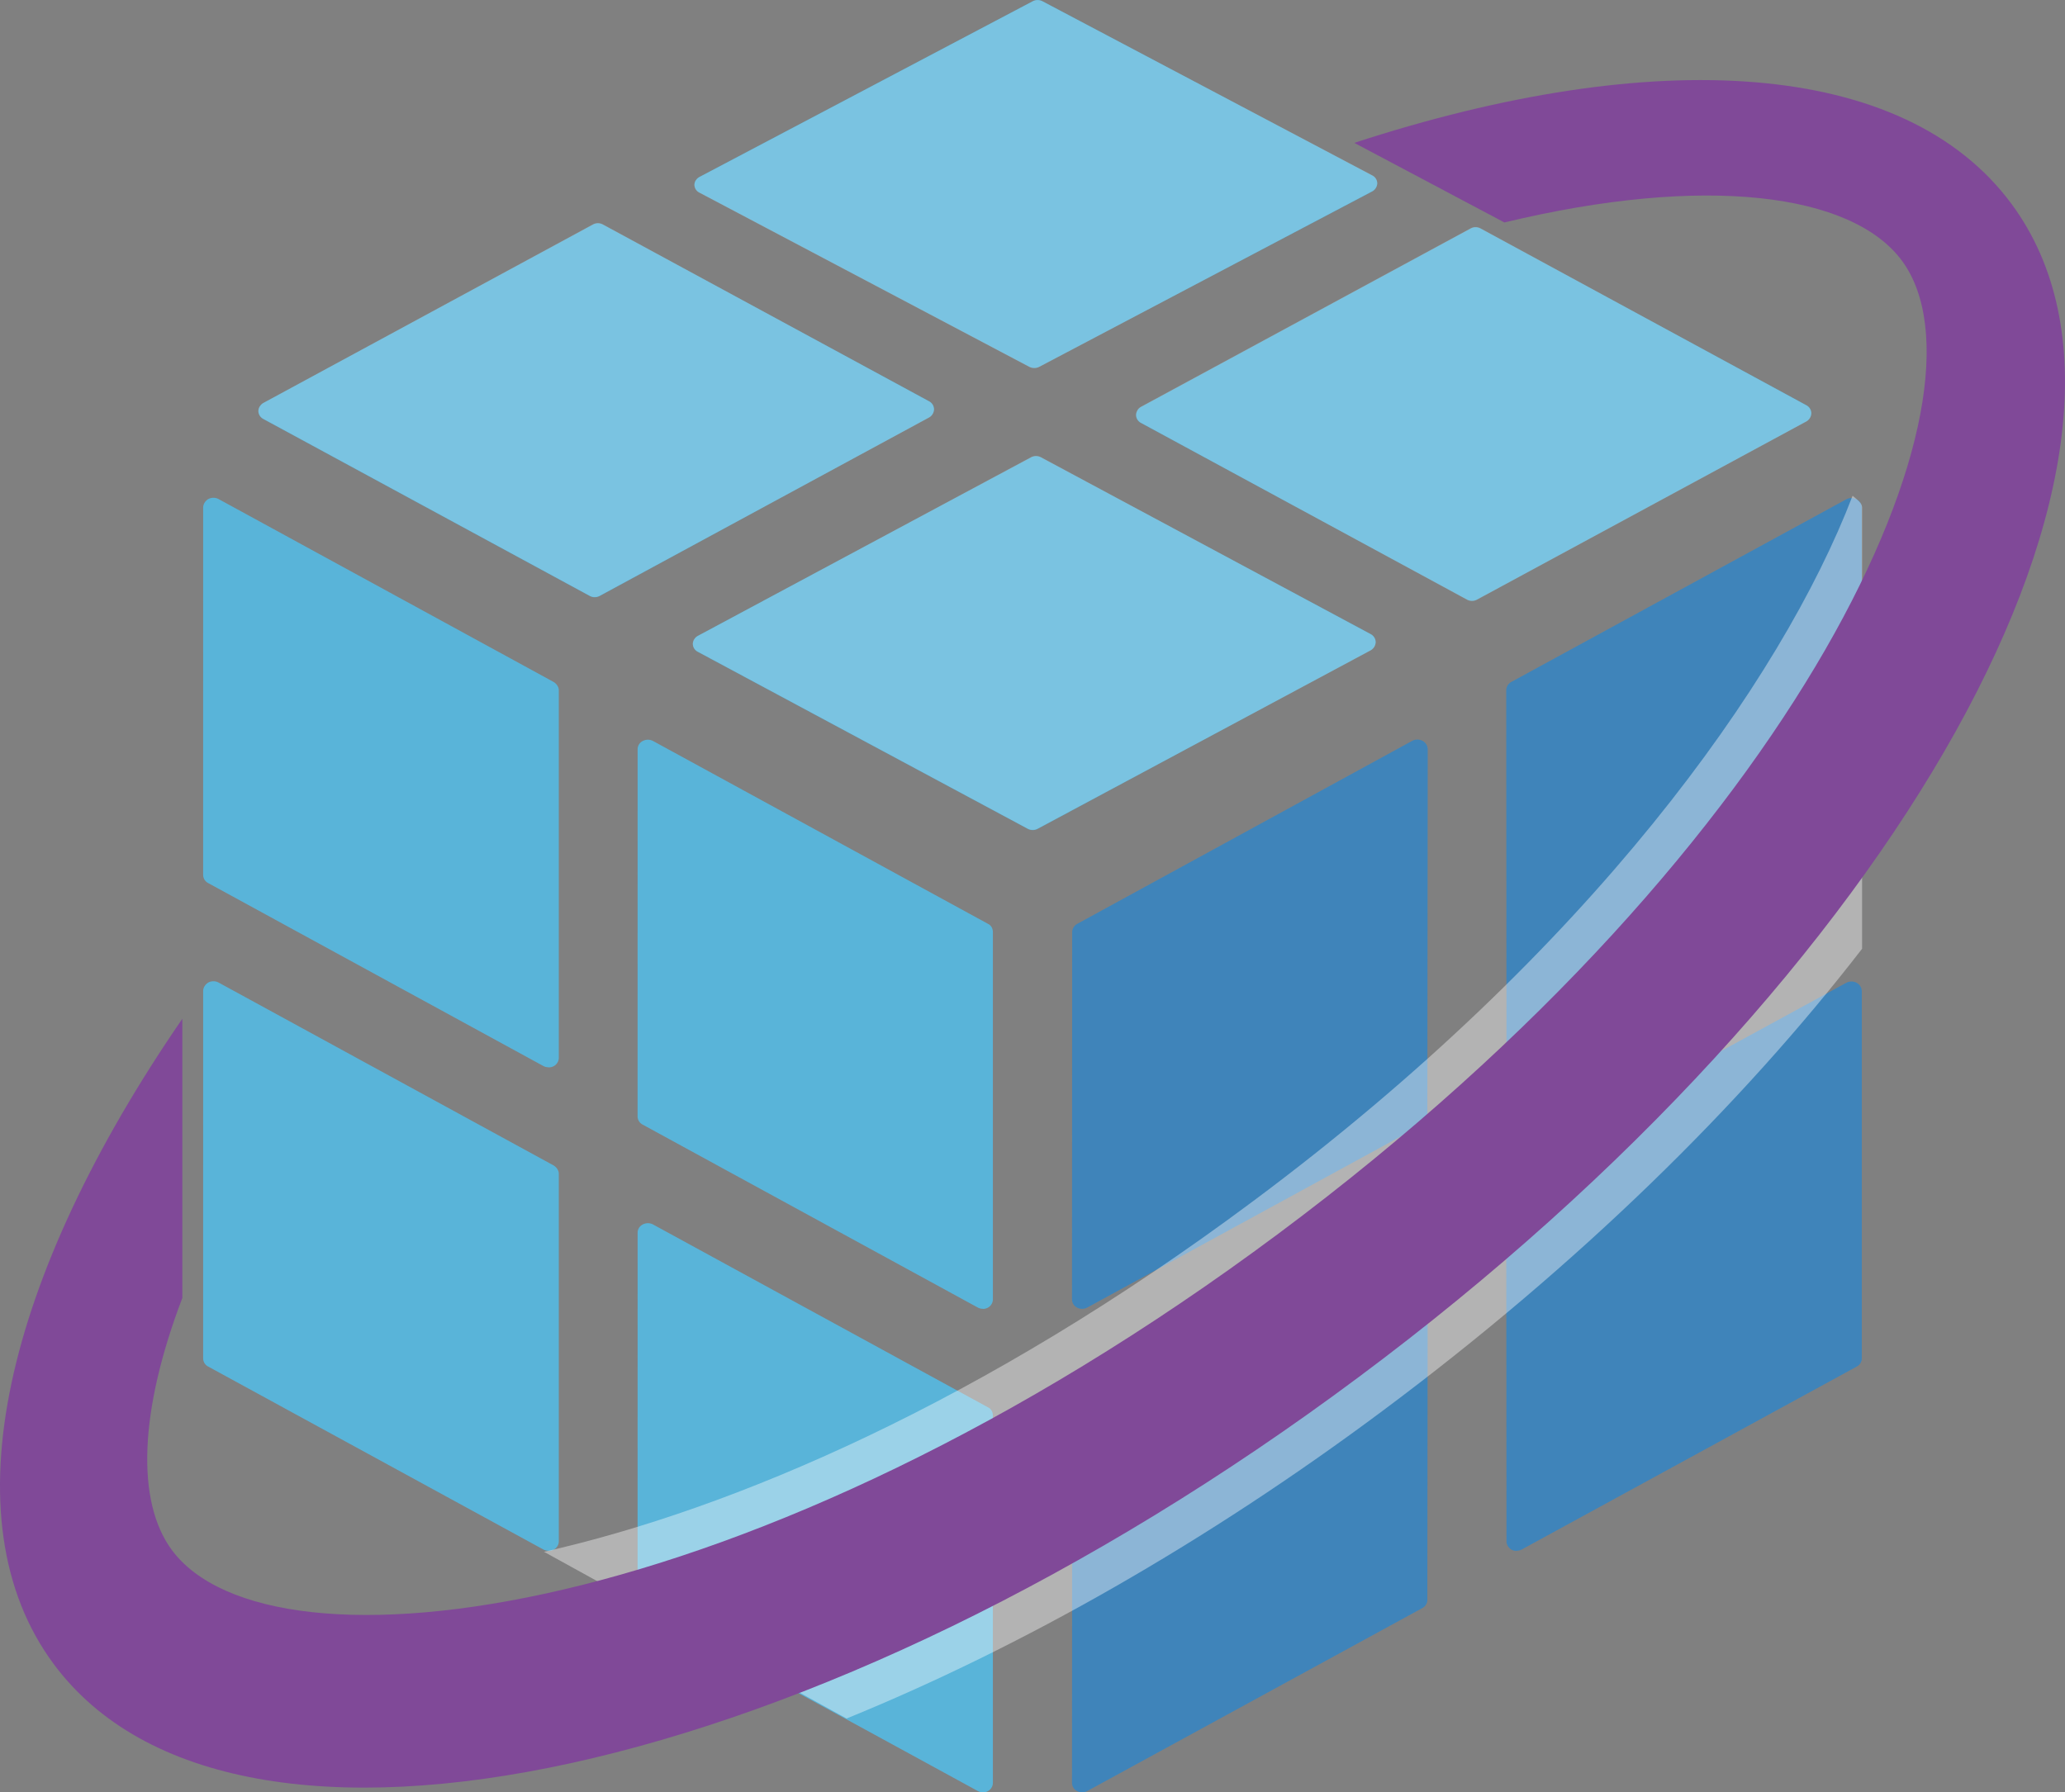 <?xml version="1.0" encoding="UTF-8" standalone="no"?>
<!-- Generated by Microsoft Visio, SVG Export Managed Application Center.svg Page-1 -->

<svg
   xmlns:dc="http://purl.org/dc/elements/1.1/"
   xmlns:cc="http://creativecommons.org/ns#"
   xmlns:rdf="http://www.w3.org/1999/02/22-rdf-syntax-ns#"
   xmlns:svg="http://www.w3.org/2000/svg"
   xmlns="http://www.w3.org/2000/svg"
   xmlns:sodipodi="http://sodipodi.sourceforge.net/DTD/sodipodi-0.dtd"
   xmlns:inkscape="http://www.inkscape.org/namespaces/inkscape"
   width="52.138"
   height="45.266"
   viewBox="0 0 52.138 45.266"
   xml:space="preserve"
   class="st7"
   version="1.1"
   id="svg44"
   sodipodi:docname="Managed Application Center.svg"
   style="font-size:12px;overflow:visible;color-interpolation-filters:sRGB;fill:none;fill-rule:evenodd;stroke-linecap:square;stroke-miterlimit:3"
   inkscape:version="0.92.5 (2060ec1f9f, 2020-04-08)"><rect x="0" y="0" width="52.138" height="45.266" fill="#808080" stroke="none"/><defs
   id="defs48" /><sodipodi:namedview
   pagecolor="#ffffff"
   bordercolor="#666666"
   borderopacity="1"
   objecttolerance="10"
   gridtolerance="10"
   guidetolerance="10"
   inkscape:pageopacity="0"
   inkscape:pageshadow="2"
   inkscape:window-width="640"
   inkscape:window-height="480"
   id="namedview46"
   showgrid="false"
   inkscape:zoom="2.4988167"
   inkscape:cx="26.069838"
   inkscape:cy="10.27923"
   inkscape:window-x="0"
   inkscape:window-y="0"
   inkscape:window-maximized="0"
   inkscape:current-layer="svg44" />
	<style
   type="text/css"
   id="style2">
	<![CDATA[
		.st1 {fill:#3999c6;stroke:none;stroke-linecap:butt;stroke-width:12.24}
		.st2 {fill:#62117a;fill-opacity:0.15;stroke:none;stroke-linecap:butt;stroke-width:12.24}
		.st3 {fill:#59b4d9;stroke:none;stroke-linecap:butt;stroke-width:12.24}
		.st4 {fill:#ffffff;fill-opacity:0.2;stroke:none;stroke-linecap:butt;stroke-width:12.24}
		.st5 {fill:#ffffff;fill-opacity:0.4;stroke:none;stroke-linecap:butt;stroke-width:12.24}
		.st6 {fill:#804998;stroke:none;stroke-linecap:butt;stroke-width:12.24}
		.st7 {fill:none;fill-rule:evenodd;font-size:12px;overflow:visible;stroke-linecap:square;stroke-miterlimit:3}
	]]>
	</style>

	<g
   id="g42"
   transform="translate(-12.241,-12.236)">
		<title
   id="title4">Page-1</title>
		<g
   id="group3408-1"
   transform="translate(10.895,-34.016)">
			<title
   id="title6">Managed Application Center</title>
			<g
   id="group3409-2">
				<title
   id="title8">g16</title>
				<g
   id="shape3410-3"
   transform="translate(28.413,-2.925)">
					<title
   id="title10">path4</title>
					<path
   d="m 0.25,82.23 c 0.05,0 0.09,-0.01 0.13,-0.03 L 8.84,77.58 A 0.241,0.237 -180 0 0 8.971,77.369 L 8.98,68.1 a 0.248,0.245 -180 0 0 -0.131,-0.213 0.275,0.271 -180 0 0 -0.259,0 L 0.13,72.51 A 0.247,0.244 -180 0 0 0.004,72.722 L 0,81.99 c 0,0.09 0.05,0.17 0.13,0.21 0.04,0.02 0.08,0.03 0.12,0.03 z m 0,12.21 c 0.05,0 0.09,-0.01 0.13,-0.03 L 8.84,89.79 A 0.241,0.237 -180 0 0 8.971,89.579 L 8.98,80.31 a 0.248,0.245 -180 0 0 -0.131,-0.213 0.275,0.271 -180 0 0 -0.259,0 L 0.13,84.72 A 0.247,0.244 -180 0 0 0.004,84.932 L 0,94.2 c 0,0.09 0.05,0.17 0.13,0.21 0.04,0.02 0.08,0.03 0.12,0.03 z M 11.22,76.13 c 0.05,0 0.09,-0.01 0.13,-0.03 l 8.46,-4.62 a 0.24,0.236 -180 0 0 0.13,-0.211 L 19.94,62 a 0.248,0.245 -180 0 0 -0.131,-0.213 0.275,0.271 -180 0 0 -0.259,0 L 11.09,66.4 a 0.247,0.244 -180 0 0 -0.126,0.212 L 10.97,75.89 c 0,0.09 0.05,0.16 0.12,0.21 a 0.263,0.259 -180 0 0 0.128,0.032 z m 0,12.21 c 0.05,0 0.09,-0.01 0.13,-0.03 l 8.46,-4.62 a 0.239,0.235 -180 0 0 0.13,-0.211 L 19.94,74.21 a 0.248,0.245 -180 0 0 -0.131,-0.213 0.275,0.271 -180 0 0 -0.259,0 L 11.09,78.61 a 0.247,0.244 -180 0 0 -0.126,0.212 L 10.97,88.1 c 0,0.09 0.05,0.16 0.12,0.21 a 0.263,0.259 -180 0 0 0.128,0.032 z"
   class="st1"
   id="path12"
   inkscape:connector-curvature="0"
   style="fill:#3999c6;stroke:none;stroke-width:12.24;stroke-linecap:butt" />
				</g>
				<g
   id="shape3411-5"
   transform="translate(28.413,-2.925)">
					<title
   id="title15">path6</title>
					<path
   d="m 0.25,94.44 c 0.05,0 0.09,-0.01 0.13,-0.03 L 8.84,89.79 A 0.241,0.237 -180 0 0 8.971,89.579 L 8.98,80.31 a 0.248,0.245 -180 0 0 -0.131,-0.213 0.275,0.271 -180 0 0 -0.259,0 L 0.13,84.72 A 0.247,0.244 -180 0 0 0.004,84.932 L 0,94.2 c 0,0.09 0.05,0.17 0.13,0.21 0.04,0.02 0.08,0.03 0.12,0.03 z m 10.97,-6.1 c 0.05,0 0.09,-0.01 0.13,-0.03 l 8.46,-4.62 a 0.239,0.235 -180 0 0 0.13,-0.211 L 19.94,74.21 a 0.248,0.245 -180 0 0 -0.131,-0.213 0.275,0.271 -180 0 0 -0.259,0 L 11.09,78.61 a 0.247,0.244 -180 0 0 -0.126,0.212 L 10.97,88.1 c 0,0.09 0.05,0.16 0.12,0.21 a 0.263,0.259 -180 0 0 0.128,0.032 z M 0.25,82.23 c 0.05,0 0.09,-0.01 0.13,-0.03 L 8.84,77.58 A 0.241,0.237 -180 0 0 8.971,77.369 L 8.98,68.1 a 0.248,0.245 -180 0 0 -0.131,-0.213 0.275,0.271 -180 0 0 -0.259,0 L 0.13,72.51 A 0.247,0.244 -180 0 0 0.004,72.722 L 0,81.99 c 0,0.09 0.05,0.17 0.13,0.21 0.04,0.02 0.08,0.03 0.12,0.03 z m 10.97,-6.1 c 0.05,0 0.09,-0.01 0.13,-0.03 l 8.46,-4.62 a 0.24,0.236 -180 0 0 0.13,-0.211 L 19.94,62 a 0.248,0.245 -180 0 0 -0.131,-0.213 0.275,0.271 -180 0 0 -0.259,0 L 11.09,66.4 a 0.247,0.244 -180 0 0 -0.126,0.212 L 10.97,75.89 c 0,0.09 0.05,0.16 0.12,0.21 a 0.263,0.259 -180 0 0 0.128,0.032 z"
   class="st2"
   id="path17"
   inkscape:connector-curvature="0"
   style="fill:#62117a;fill-opacity:0.15;stroke:none;stroke-width:12.24;stroke-linecap:butt" />
				</g>
				<g
   id="shape3412-7"
   transform="translate(6.475,-2.925)">
					<title
   id="title20">path8</title>
					<path
   d="M 19.69,82.23 A 0.269,0.265 0 0 1 19.559,82.198 L 11.1,77.58 A 0.241,0.237 0 0 1 10.969,77.369 L 10.97,68.1 c 0,-0.09 0.05,-0.17 0.13,-0.21 a 0.275,0.271 0 0 1 0.259,0 L 19.82,72.51 c 0.08,0.04 0.12,0.12 0.12,0.21 v 9.27 a 0.245,0.242 0 0 1 -0.126,0.211 0.268,0.264 0 0 1 -0.127,0.032 z m 0,12.21 A 0.269,0.265 0 0 1 19.559,94.408 L 11.1,89.79 A 0.241,0.237 0 0 1 10.969,89.579 L 10.97,80.31 c 0,-0.09 0.05,-0.17 0.13,-0.21 a 0.275,0.271 0 0 1 0.259,0 L 19.82,84.72 c 0.08,0.04 0.12,0.12 0.12,0.21 v 9.27 a 0.245,0.242 0 0 1 -0.126,0.211 0.268,0.264 0 0 1 -0.127,0.032 z M 8.72,76.13 A 0.269,0.265 0 0 1 8.589,76.098 L 0.13,71.48 A 0.24,0.236 0 0 1 1.67e-4,71.269 L 0,62 c 0,-0.09 0.05,-0.17 0.13,-0.22 a 0.275,0.271 0 0 1 0.259,0 L 8.85,66.4 c 0.08,0.05 0.13,0.13 0.13,0.21 v 9.28 a 0.245,0.242 0 0 1 -0.126,0.211 0.263,0.259 0 0 1 -0.128,0.032 z m 0,12.21 A 0.269,0.265 0 0 1 8.589,88.308 L 0.13,83.69 A 0.239,0.235 0 0 1 1.67e-4,83.479 L 0,74.21 c 0,-0.09 0.05,-0.17 0.13,-0.22 a 0.275,0.271 0 0 1 0.259,0 L 8.85,78.61 c 0.08,0.05 0.13,0.13 0.13,0.21 v 9.28 a 0.245,0.242 0 0 1 -0.126,0.211 0.263,0.259 0 0 1 -0.128,0.032 z M 12.4,65.32 a 0.248,0.245 0 0 1 0.094,-0.088 L 20.9,60.73 a 0.262,0.258 0 0 1 0.254,-0.002 L 29.48,65.19 a 0.237,0.233 0 0 1 0.125,0.206 0.251,0.248 0 0 1 -0.13,0.205 L 21.07,70.11 A 0.268,0.264 0 0 1 20.817,70.108 L 12.49,65.64 a 0.232,0.229 0 0 1 -0.126,-0.201 0.245,0.242 0 0 1 0.036,-0.117 z M 1.43,59.44 A 0.245,0.242 0 0 1 1.523,59.352 L 9.84,54.85 a 0.258,0.254 0 0 1 0.252,-0.002 L 18.33,59.31 a 0.236,0.232 0 0 1 0.124,0.206 0.249,0.246 0 0 1 -0.129,0.205 L 10.01,64.23 A 0.262,0.258 0 0 1 9.76,64.228 L 1.52,59.76 a 0.236,0.232 0 0 1 -0.125,-0.201 0.235,0.231 0 0 1 0.036,-0.117 z m 22.16,0.1 a 0.245,0.242 0 0 1 0.093,-0.088 L 32,54.95 a 0.258,0.254 0 0 1 0.252,-0.002 L 40.48,59.41 a 0.236,0.232 0 0 1 0.124,0.206 0.249,0.246 0 0 1 -0.129,0.205 L 32.16,64.32 A 0.262,0.258 0 0 1 31.91,64.318 L 23.68,59.86 a 0.236,0.232 0 0 1 -0.125,-0.201 0.239,0.235 0 0 1 0.036,-0.117 z M 12.44,53.73 a 0.253,0.25 0 0 1 0.094,-0.087 L 20.94,49.21 a 0.265,0.261 0 0 1 0.254,-0.002 L 29.52,53.61 a 0.23,0.227 0 0 1 0.125,0.202 0.247,0.244 0 0 1 -0.13,0.202 L 21.11,58.44 A 0.274,0.27 0 0 1 20.857,58.438 L 12.53,54.04 a 0.228,0.225 0 0 1 -0.126,-0.198 0.241,0.237 0 0 1 0.036,-0.115 z"
   class="st3"
   id="path22"
   inkscape:connector-curvature="0"
   style="fill:#59b4d9;stroke:none;stroke-width:12.24;stroke-linecap:butt" />
				</g>
				<g
   id="shape3413-9"
   transform="translate(7.874,-27.231)">
					<title
   id="title25">path10</title>
					<path
   d="m 11,89.63 a 0.248,0.245 0 0 1 0.094,-0.088 L 19.5,85.03 a 0.262,0.258 0 0 1 0.254,-0.002 L 28.08,89.5 a 0.237,0.233 0 0 1 0.125,0.206 0.251,0.248 0 0 1 -0.13,0.205 L 19.67,94.41 A 0.268,0.264 0 0 1 19.417,94.408 L 11.09,89.94 a 0.232,0.229 0 0 1 -0.126,-0.201 0.245,0.242 0 0 1 0.036,-0.117 z M 0.04,83.74 A 0.245,0.242 0 0 1 0.133,83.652 L 8.44,79.15 A 0.258,0.254 0 0 1 8.692,79.148 L 16.93,83.62 a 0.236,0.232 0 0 1 0.124,0.206 0.249,0.246 0 0 1 -0.129,0.205 L 8.61,88.53 A 0.262,0.258 0 0 1 8.36,88.528 L 0.12,84.06 a 0.236,0.232 0 0 1 -0.125,-0.201 0.235,0.231 0 0 1 0.036,-0.117 z m 22.15,0.1 a 0.245,0.242 0 0 1 0.093,-0.088 L 30.6,79.25 a 0.258,0.254 0 0 1 0.252,-0.002 L 39.08,83.72 a 0.236,0.232 0 0 1 0.124,0.206 0.249,0.246 0 0 1 -0.129,0.205 L 30.76,88.63 A 0.262,0.258 0 0 1 30.51,88.628 L 22.28,84.16 a 0.236,0.232 0 0 1 -0.125,-0.201 0.239,0.235 0 0 1 0.036,-0.117 z m -11.15,-5.8 a 0.253,0.25 0 0 1 0.094,-0.087 L 19.54,73.52 a 0.265,0.261 0 0 1 0.254,-0.002 L 28.12,77.91 a 0.23,0.227 0 0 1 0.125,0.202 0.247,0.244 0 0 1 -0.13,0.202 L 19.71,82.75 A 0.274,0.27 0 0 1 19.457,82.748 L 11.13,78.35 a 0.228,0.225 0 0 1 -0.126,-0.198 0.241,0.237 0 0 1 0.036,-0.115 z"
   class="st4"
   id="path27"
   inkscape:connector-curvature="0"
   style="fill:#ffffff;fill-opacity:0.2;stroke:none;stroke-width:12.24;stroke-linecap:butt" />
				</g>
				<g
   id="shape3414-11"
   transform="translate(15.081,-4.788)">
					<title
   id="title30">path12</title>
					<path
   d="m 33.28,63.86 c 0,-0.1 -0.08,-0.16 -0.11,-0.19 L 33.04,63.56 C 31.24,68.25 26.42,75.03 17.91,81.37 11.06,86.48 4.74,89.16 0,90.23 l 7.64,4.21 c 4.44,-1.81 9.1,-4.46 13.56,-7.79 4.92,-3.67 9.02,-7.69 12.08,-11.65 z"
   class="st5"
   id="path32"
   inkscape:connector-curvature="0"
   style="fill:#ffffff;fill-opacity:0.4;stroke:none;stroke-width:12.24;stroke-linecap:butt" />
				</g>
				<g
   id="shape3415-13">
					<title
   id="title35">path14</title>
					<path
   d="M 52.14,51.41 C 49.43,47.73 43.1,47.39 35.54,49.86 l 3.79,2.01 c 5.07,-1.22 8.78,-0.74 10.04,0.97 2.48,3.38 -2.41,14.63 -15.75,24.57 C 20.29,87.34 8.17,88.77 5.68,85.39 4.78,84.16 4.86,81.89 5.95,79.03 V 71.98 C 1.48,78.48 0,84.61 2.69,88.26 7.24,94.44 22,91.21 35.65,81.03 49.31,70.86 56.69,57.59 52.14,51.41 Z"
   class="st6"
   id="path37"
   inkscape:connector-curvature="0"
   style="fill:#804998;stroke:none;stroke-width:12.24;stroke-linecap:butt" />
				</g>
			</g>
		</g>
	</g>
</svg>